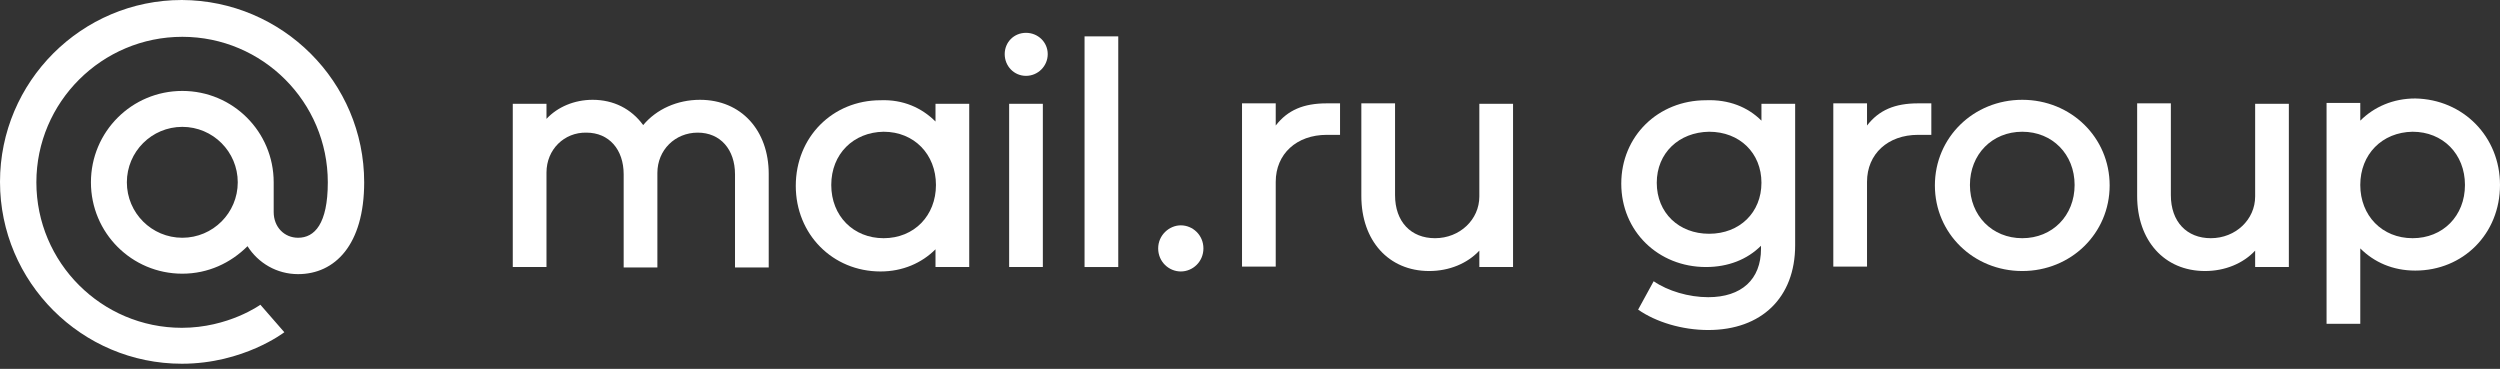 <svg width="244" height="36" viewBox="0 0 244 36" fill="none" xmlns="http://www.w3.org/2000/svg">
<rect x="0" y="0" width="244" height="36" fill="#333333" stroke="none"/>
<path d="M35.544 17.794C35.544 23.898 32.686 26.755 29.093 26.755C27.015 26.755 25.197 25.673 24.158 24.028C22.512 25.673 20.305 26.712 17.794 26.712C12.858 26.712 8.875 22.729 8.875 17.794C8.875 12.858 12.858 8.875 17.794 8.875C22.729 8.875 26.712 12.858 26.712 17.794V20.694C26.712 22.166 27.751 23.205 29.093 23.205C30.695 23.205 31.994 21.863 31.994 17.794C31.994 9.957 25.63 3.593 17.794 3.593C9.957 3.593 3.55 9.957 3.55 17.794C3.55 25.63 9.914 31.994 17.75 31.994C22.296 31.994 25.413 29.742 25.413 29.742L27.751 32.426C27.751 32.426 23.768 35.5 17.75 35.5C7.966 35.5 0 27.534 0 17.75C0 7.966 7.966 0 17.75 0C27.578 0.043 35.544 8.009 35.544 17.794ZM17.794 23.205C20.781 23.205 23.205 20.781 23.205 17.794C23.205 14.806 20.781 12.382 17.794 12.382C14.806 12.382 12.382 14.806 12.382 17.794C12.382 20.781 14.806 23.205 17.794 23.205Z" fill="white"/>
<path d="M53.337 16.841V26.062H50.047V10.131H53.337V11.602C54.419 10.434 56.065 9.741 57.84 9.741C59.874 9.741 61.606 10.607 62.775 12.209C64.074 10.65 66.109 9.741 68.317 9.741C72.343 9.741 75.027 12.728 75.027 16.971V26.106H71.737V17.014C71.737 14.59 70.308 12.945 68.1 12.945C65.892 12.945 64.16 14.633 64.16 16.884V26.106H60.87V17.014C60.87 14.59 59.441 12.945 57.233 12.945C55.069 12.901 53.337 14.59 53.337 16.841Z" fill="white"/>
<path d="M91.305 11.862V10.131H94.596V26.062H91.305V24.331C89.963 25.673 88.102 26.495 85.937 26.495C81.261 26.495 77.668 22.859 77.668 18.14C77.668 13.378 81.261 9.784 85.937 9.784C88.145 9.698 89.963 10.52 91.305 11.862ZM81.131 18.053C81.131 21.084 83.296 23.248 86.24 23.248C89.227 23.248 91.349 21.041 91.349 18.053C91.349 15.066 89.227 12.858 86.24 12.858C83.296 12.901 81.131 15.023 81.131 18.053Z" fill="white"/>
<path d="M102.258 5.282C102.258 6.451 101.306 7.403 100.137 7.403C98.968 7.403 98.059 6.451 98.059 5.282C98.059 4.113 98.968 3.204 100.137 3.204C101.306 3.204 102.258 4.113 102.258 5.282ZM101.782 26.062H98.492V10.131H101.782V26.062Z" fill="white"/>
<path d="M109.142 26.062H105.852V3.55H109.142V26.062Z" fill="white"/>
<path d="M115.246 26.495C114.077 26.495 113.038 25.543 113.038 24.244C113.038 22.945 114.12 21.993 115.246 21.993C116.415 21.993 117.454 22.945 117.454 24.244C117.454 25.543 116.415 26.495 115.246 26.495Z" fill="white"/>
<path d="M124.511 17.75V26.019H121.221V10.087H124.511V12.252C125.68 10.737 127.238 10.087 129.49 10.087H130.788V13.161H129.49C126.546 13.161 124.511 15.023 124.511 17.75Z" fill="white"/>
<path d="M144.383 19.179V10.131H147.673V26.062H144.383V24.461C143.214 25.716 141.439 26.452 139.491 26.452C135.508 26.452 132.867 23.465 132.867 19.136V10.087H136.157V19.049C136.157 21.646 137.716 23.248 140.054 23.248C142.478 23.248 144.383 21.43 144.383 19.179Z" fill="white"/>
<path d="M171.917 11.776V10.131H175.207V23.941C175.207 29.05 171.917 32.21 166.722 32.21C164.167 32.21 161.613 31.431 159.881 30.219L161.397 27.448C162.782 28.4 164.817 29.006 166.722 29.006C169.969 29.006 171.874 27.275 171.874 24.287V23.984C170.532 25.326 168.67 26.062 166.505 26.062C161.83 26.062 158.236 22.556 158.236 17.923C158.236 13.291 161.83 9.784 166.505 9.784C168.713 9.698 170.575 10.434 171.917 11.776ZM161.7 17.837C161.7 20.781 163.864 22.816 166.808 22.816C169.796 22.816 171.917 20.737 171.917 17.837C171.917 14.936 169.796 12.858 166.808 12.858C163.864 12.901 161.7 14.936 161.7 17.837Z" fill="white"/>
<path d="M182.221 17.75V26.019H178.931V10.087H182.221V12.252C183.39 10.737 184.948 10.087 187.2 10.087H188.498V13.161H187.2C184.256 13.161 182.221 15.023 182.221 17.75Z" fill="white"/>
<path d="M197.373 26.452C192.611 26.452 188.845 22.772 188.845 18.096C188.845 13.421 192.611 9.741 197.373 9.741C202.136 9.741 205.902 13.421 205.902 18.096C205.902 22.772 202.136 26.452 197.373 26.452ZM197.373 23.248C200.317 23.248 202.482 21.04 202.482 18.053C202.482 15.066 200.317 12.858 197.373 12.858C194.43 12.858 192.265 15.066 192.265 18.053C192.265 21.04 194.43 23.248 197.373 23.248Z" fill="white"/>
<path d="M220.102 19.179V10.131H223.392V26.062H220.102V24.461C218.933 25.716 217.158 26.452 215.21 26.452C211.227 26.452 208.586 23.465 208.586 19.136V10.087H211.876V19.049C211.876 21.646 213.435 23.248 215.773 23.248C218.197 23.248 220.102 21.43 220.102 19.179Z" fill="white"/>
<path d="M244 18.053C244 22.816 240.407 26.409 235.731 26.409C233.523 26.409 231.705 25.586 230.363 24.244V31.604H227.072V10.044H230.363V11.776C231.705 10.434 233.566 9.611 235.731 9.611C240.407 9.698 244 13.334 244 18.053ZM230.363 18.053C230.363 21.04 232.484 23.248 235.471 23.248C238.415 23.248 240.58 21.084 240.58 18.053C240.58 15.023 238.415 12.858 235.471 12.858C232.484 12.901 230.363 15.066 230.363 18.053Z" fill="white"/>
</svg>
